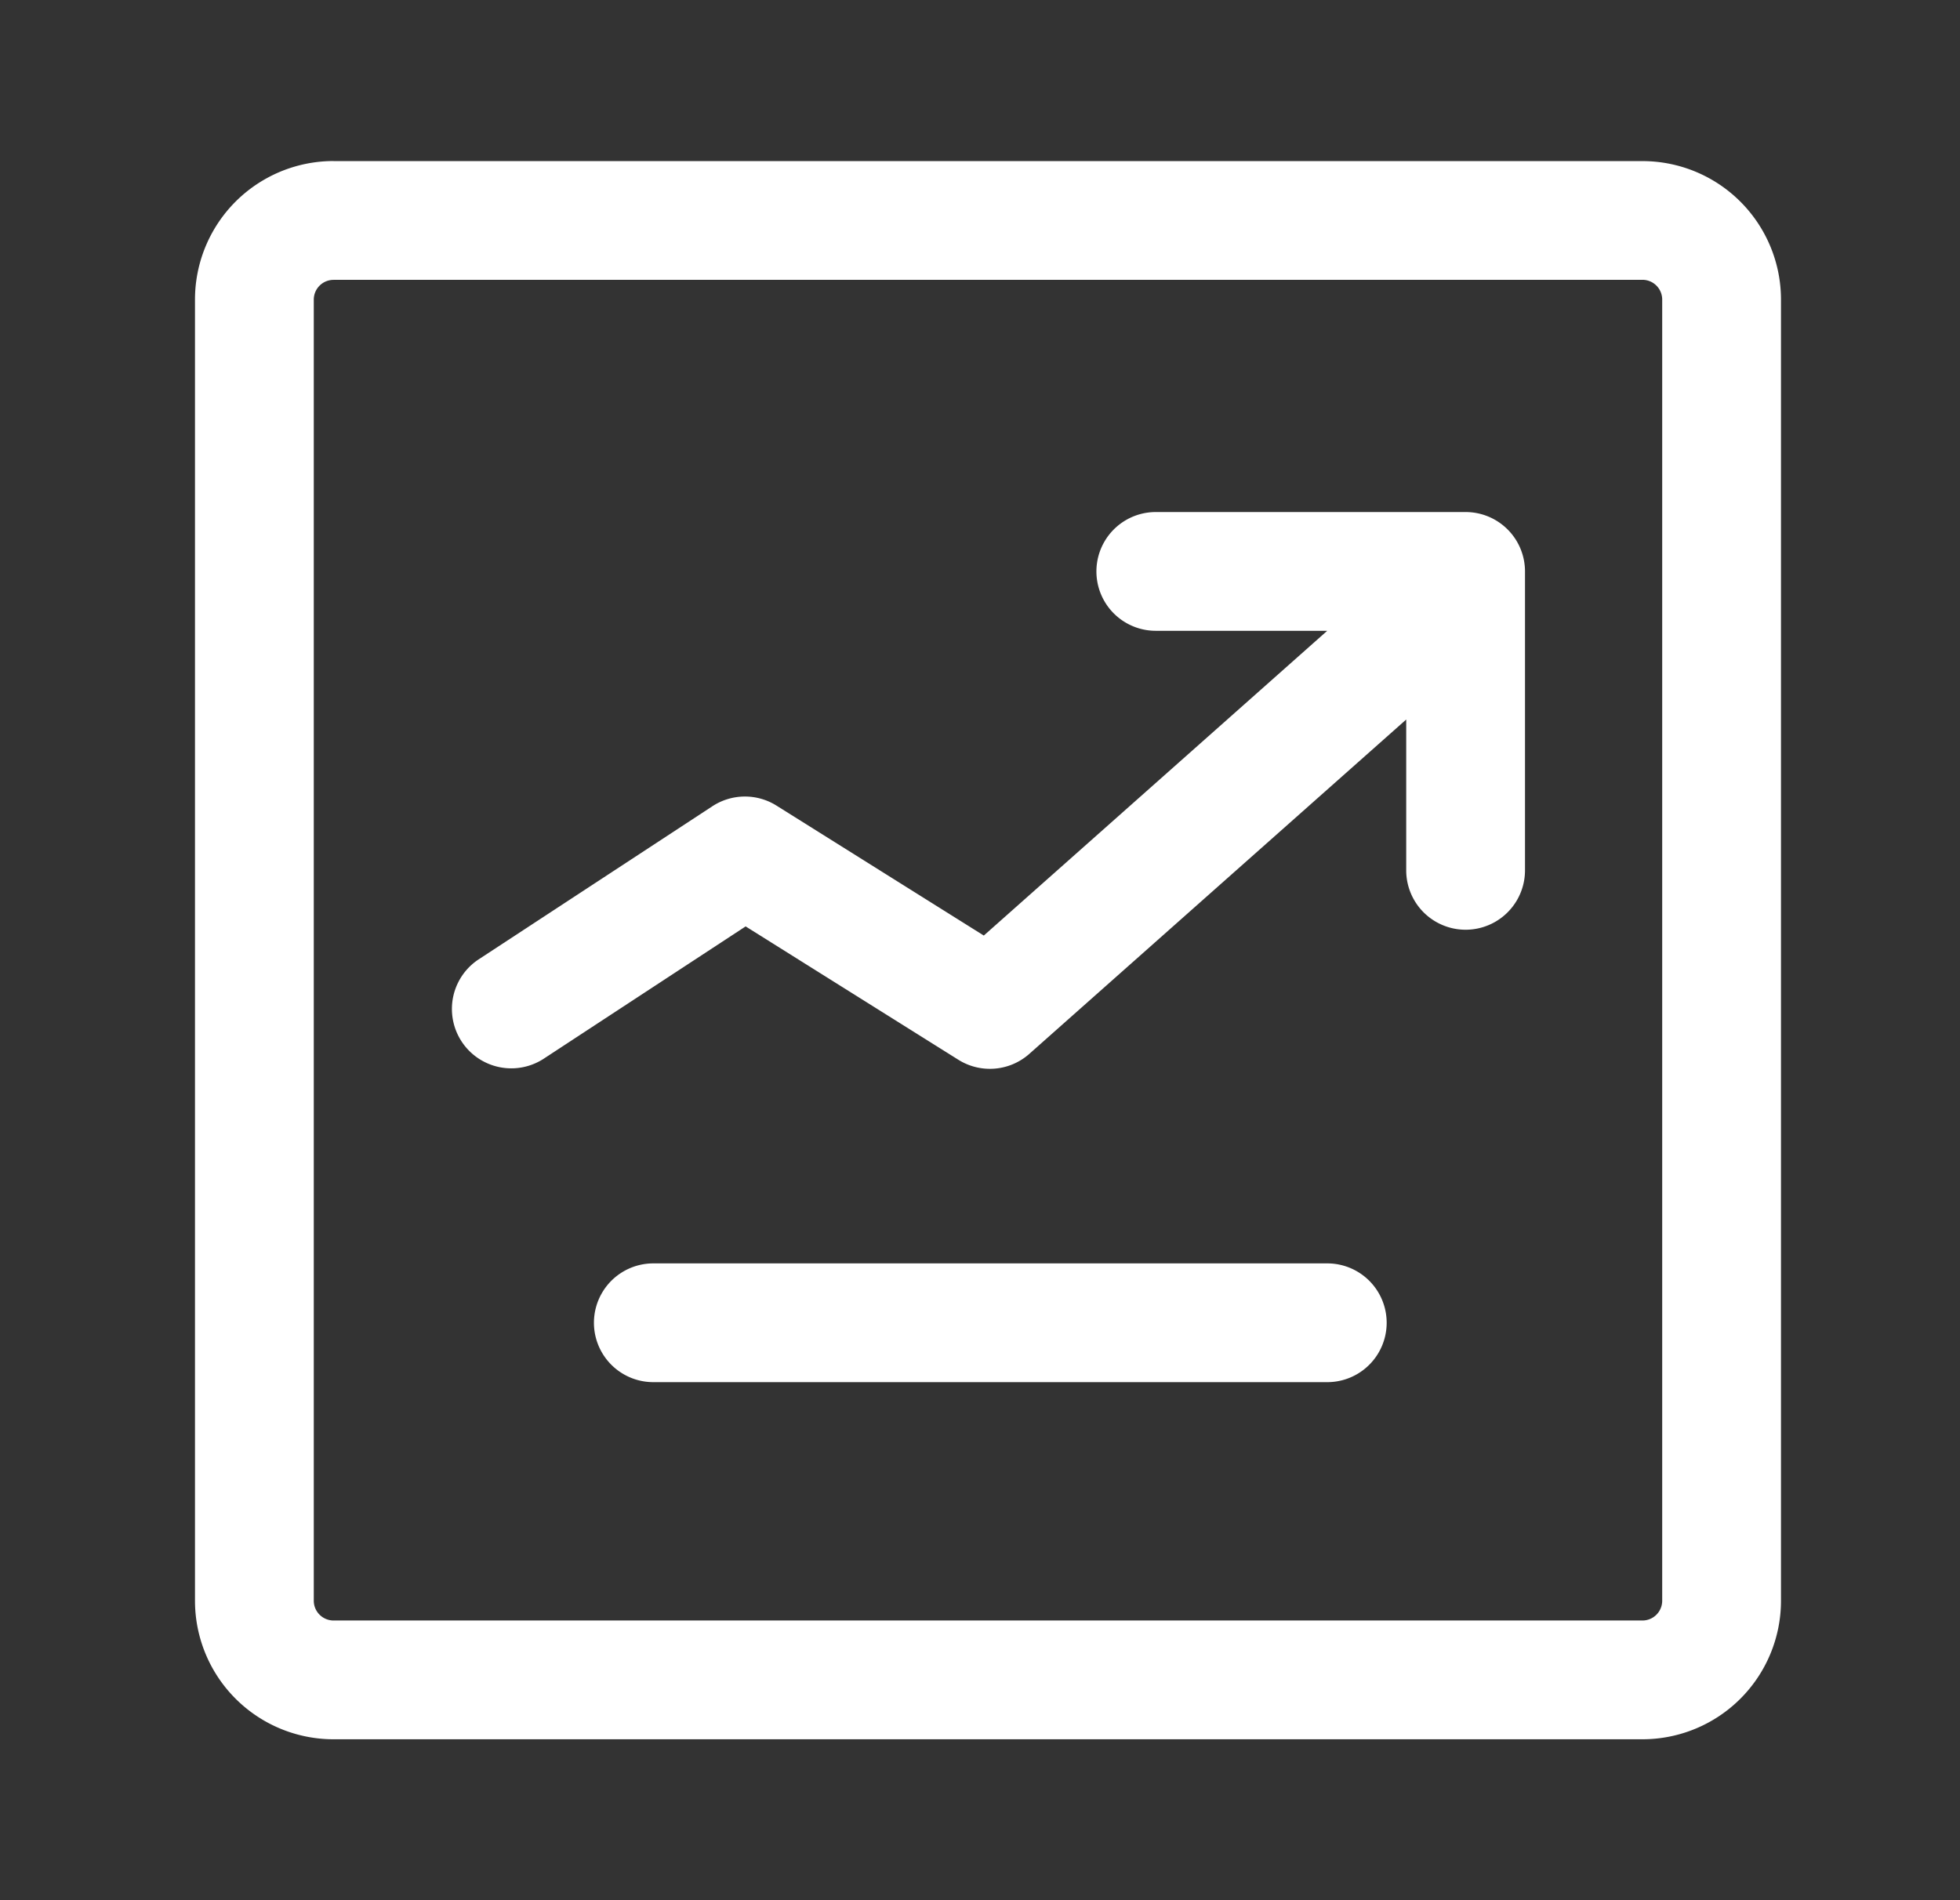 <?xml version="1.0" standalone="no"?><!DOCTYPE svg PUBLIC "-//W3C//DTD SVG 1.1//EN" "http://www.w3.org/Graphics/SVG/1.1/DTD/svg11.dtd"><svg t="1564550345550" class="icon" viewBox="0 0 1056 1024" version="1.1" xmlns="http://www.w3.org/2000/svg" p-id="3855" xmlns:xlink="http://www.w3.org/1999/xlink" width="206.25" height="200"><rect x="0" y="0" width="1056" height="1024" fill="#333333" stroke="none"/><defs><style type="text/css"></style></defs><path d="M715.04 339.936h-92.32a32 32 0 1 1 0-64h166.912a32 32 0 0 1 32 32v161.088a32 32 0 1 1-64 0v-81.28l-203.04 180.16a32 32 0 0 1-38.24 3.2l-114.624-71.872-109.12 71.52a32 32 0 0 1-35.104-53.504l126.336-82.784a32 32 0 0 1 34.528-0.32l111.68 70.016 185.024-164.224zM179.744 86.816h705.152a74.656 74.656 0 0 1 74.656 74.656v701.152a74.656 74.656 0 0 1-74.656 74.656H179.744a74.656 74.656 0 0 1-74.688-74.656V161.472a74.656 74.656 0 0 1 74.688-74.688z m0 64a10.656 10.656 0 0 0-10.688 10.656v701.152c0 5.888 4.8 10.656 10.688 10.656h705.152a10.652 10.652 0 0 0 10.656-10.656V161.472a10.656 10.656 0 0 0-10.656-10.688H179.744zM352 744.832a32 32 0 1 1 0-64h363.104a32 32 0 1 1 0 64H352z" fill="#ffffff" p-id="3856"></path></svg>